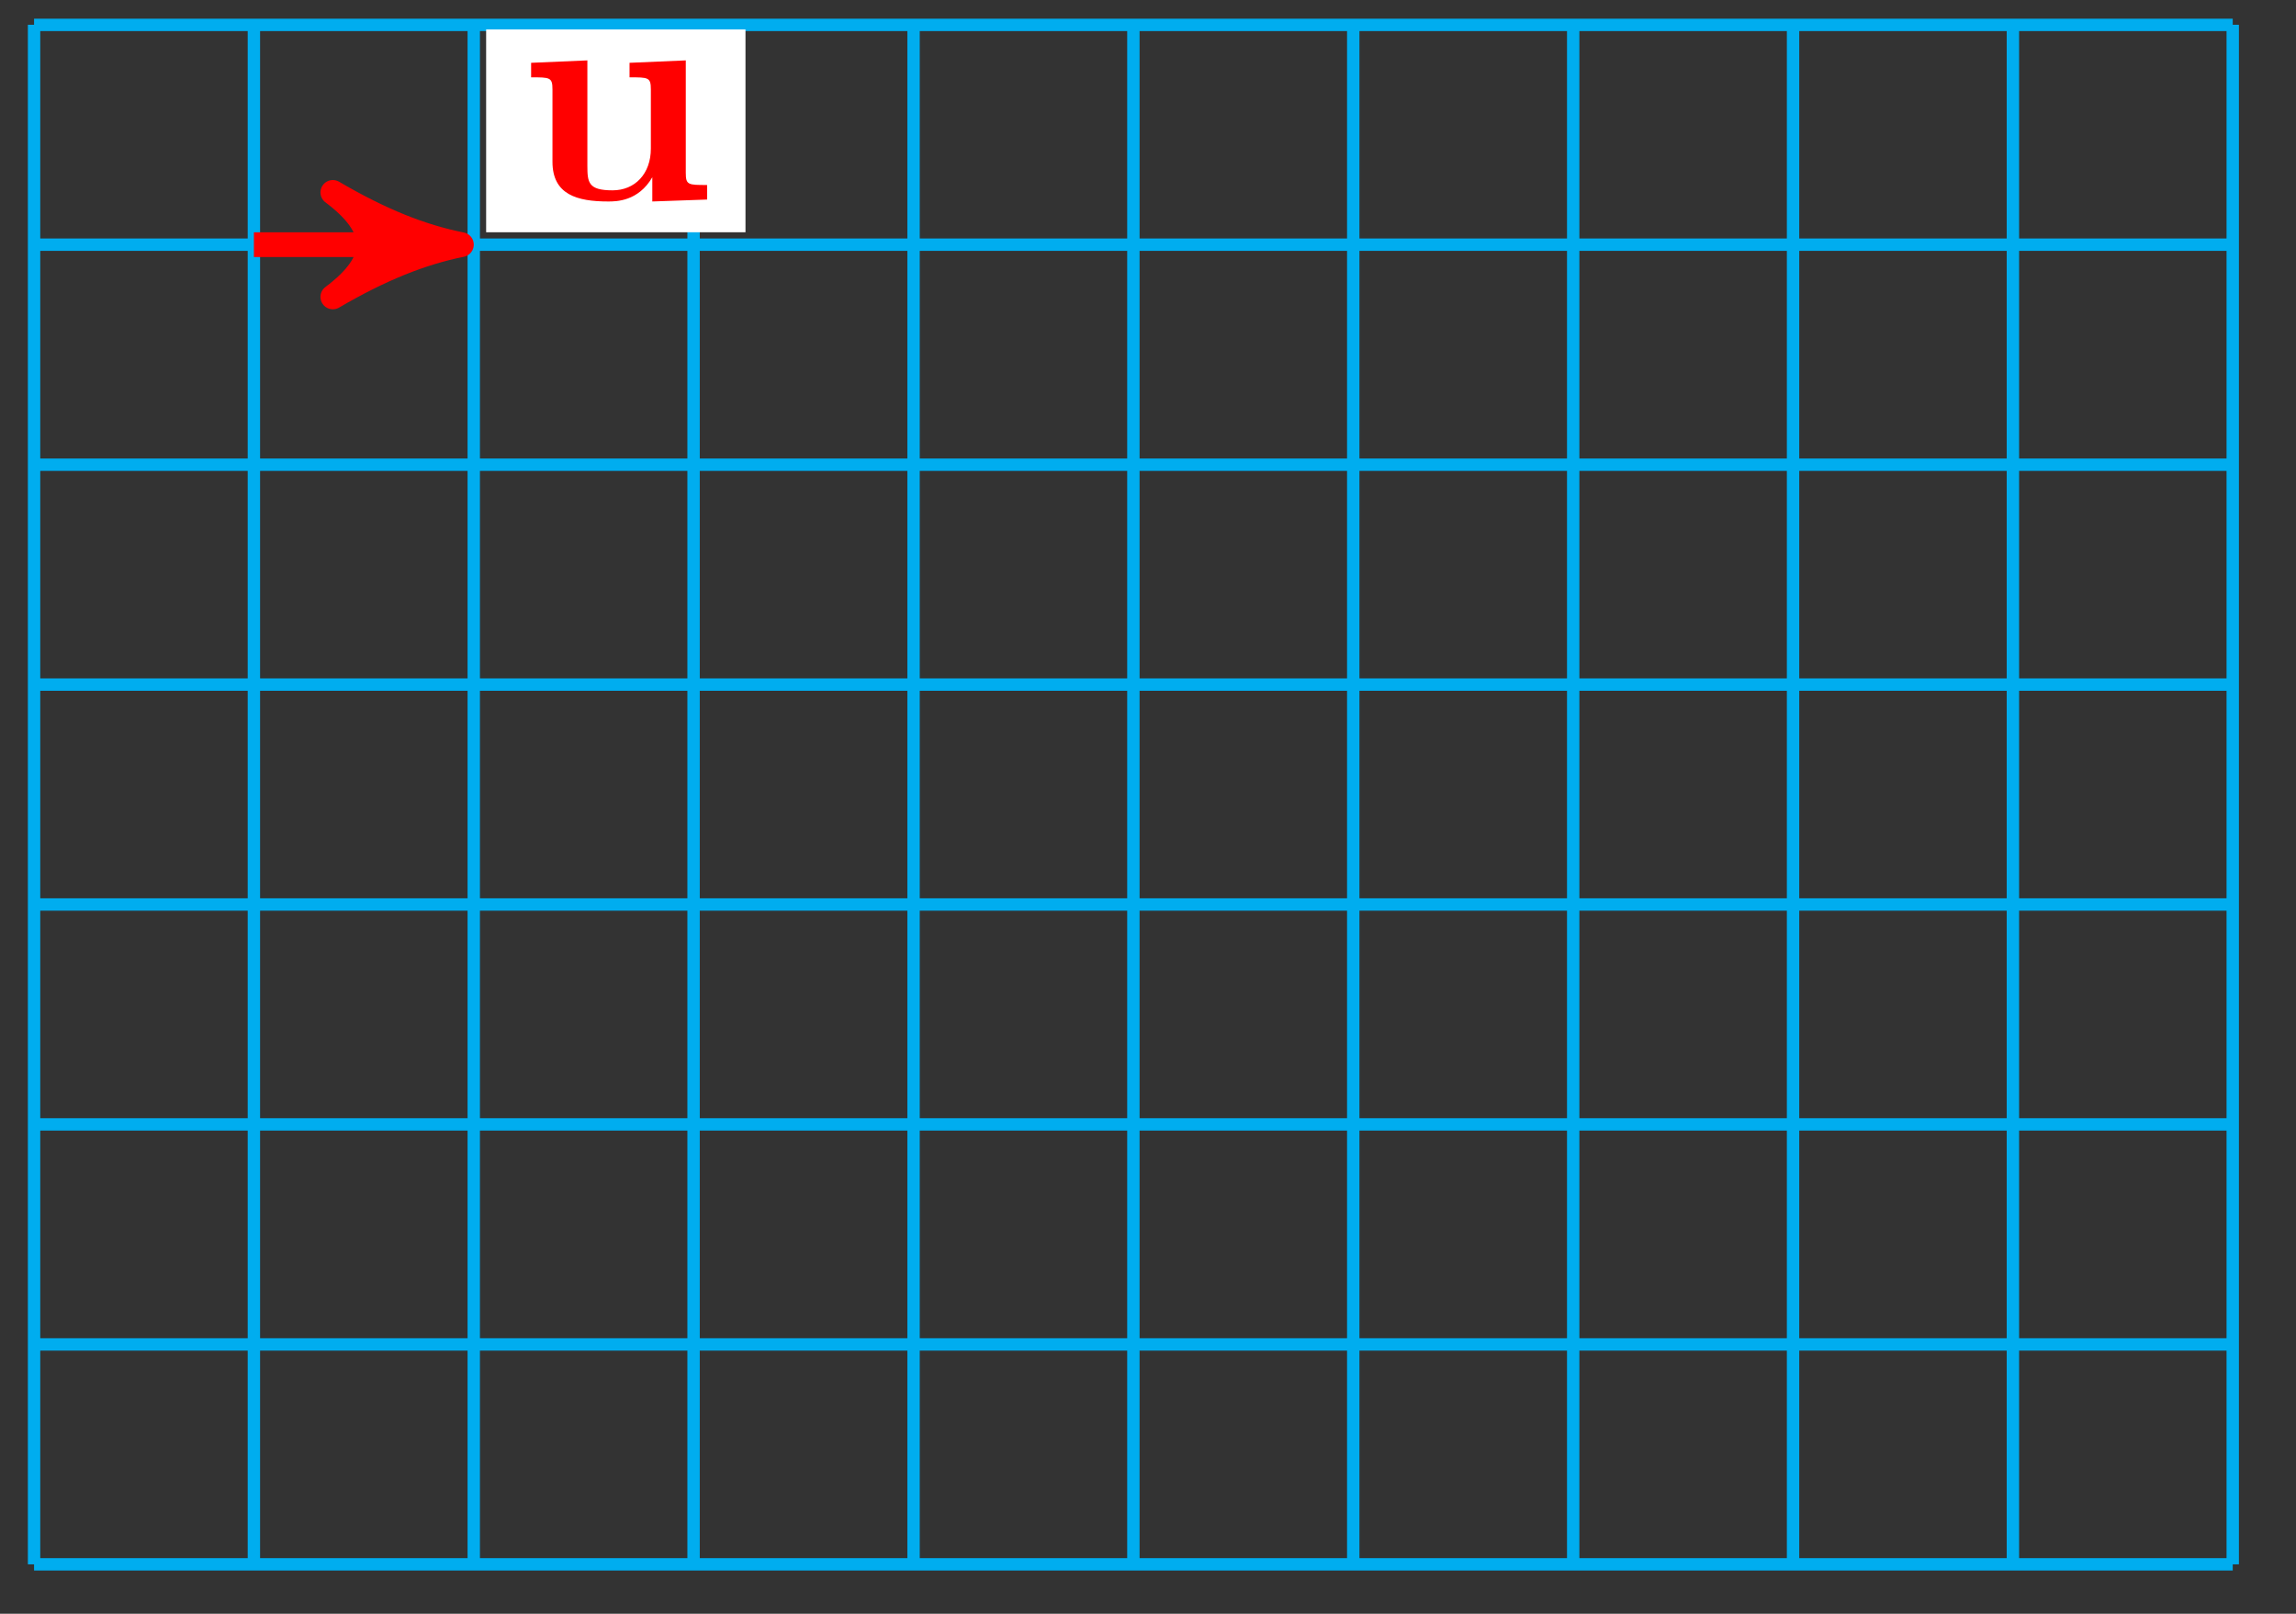 <?xml version="1.0" encoding="UTF-8"?>
<svg xmlns="http://www.w3.org/2000/svg" xmlns:xlink="http://www.w3.org/1999/xlink" width="74pt" height="52pt" viewBox="0 0 74 52" version="1.1">
<rect x="0" y="0" width="74" height="52" fill="#333333" stroke="none"/>
<defs>
<g>
<symbol overflow="visible" id="glyph0-0">
<path style="stroke:none;" d=""/>
</symbol>
<symbol overflow="visible" id="glyph0-1">
<path style="stroke:none;" d="M 6.125 0 L 6.125 -0.469 C 5.516 -0.469 5.438 -0.469 5.438 -0.859 L 5.438 -4.484 L 3.625 -4.406 L 3.625 -3.938 C 4.234 -3.938 4.312 -3.938 4.312 -3.547 L 4.312 -1.641 C 4.312 -0.828 3.797 -0.297 3.078 -0.297 C 2.297 -0.297 2.266 -0.547 2.266 -1.094 L 2.266 -4.484 L 0.453 -4.406 L 0.453 -3.938 C 1.062 -3.938 1.141 -3.938 1.141 -3.547 L 1.141 -1.219 C 1.141 -0.156 1.938 0.062 2.938 0.062 C 3.188 0.062 3.906 0.062 4.359 -0.719 L 4.359 0.062 Z M 6.125 0 "/>
</symbol>
</g>
</defs>
<g id="surface1">
<path style="fill:none;stroke-width:0.399;stroke-linecap:butt;stroke-linejoin:miter;stroke:rgb(0%,67.839%,93.729%);stroke-opacity:1;stroke-miterlimit:10;" d="M 0.002 -0.001 L 70.865 -0.001 M 0.002 7.085 L 70.865 7.085 M 0.002 14.175 L 70.865 14.175 M 0.002 21.261 L 70.865 21.261 M 0.002 28.347 L 70.865 28.347 M 0.002 35.432 L 70.865 35.432 M 0.002 42.522 L 70.865 42.522 M 0.002 49.604 L 70.865 49.604 M 0.002 -0.001 L 0.002 49.608 M 7.087 -0.001 L 7.087 49.608 M 14.173 -0.001 L 14.173 49.608 M 21.258 -0.001 L 21.258 49.608 M 28.348 -0.001 L 28.348 49.608 M 35.433 -0.001 L 35.433 49.608 M 42.519 -0.001 L 42.519 49.608 M 49.608 -0.001 L 49.608 49.608 M 56.694 -0.001 L 56.694 49.608 M 63.78 -0.001 L 63.78 49.608 M 70.865 -0.001 L 70.865 49.608 " transform="matrix(1,0,0,-1,1.096,50.406)"/>
<path style="fill:none;stroke-width:0.797;stroke-linecap:butt;stroke-linejoin:miter;stroke:rgb(100%,0%,0%);stroke-opacity:1;stroke-miterlimit:10;" d="M 7.087 42.522 L 12.739 42.522 " transform="matrix(1,0,0,-1,1.096,50.406)"/>
<path style="fill-rule:nonzero;fill:rgb(100%,0%,0%);fill-opacity:1;stroke-width:0.797;stroke-linecap:butt;stroke-linejoin:round;stroke:rgb(100%,0%,0%);stroke-opacity:1;stroke-miterlimit:10;" d="M 1.035 0.002 C -0.257 0.26 -1.554 0.775 -3.109 1.685 C -1.554 0.517 -1.554 -0.518 -3.109 -1.682 C -1.554 -0.775 -0.257 -0.26 1.035 0.002 Z M 1.035 0.002 " transform="matrix(1,0,0,-1,13.836,7.885)"/>
<path style=" stroke:none;fill-rule:nonzero;fill:rgb(100%,100%,100%);fill-opacity:1;" d="M 15.668 7.484 L 24.027 7.484 L 24.027 0.949 L 15.668 0.949 Z M 15.668 7.484 "/>
<g style="fill:rgb(100%,0%,0%);fill-opacity:1;">
  <use xlink:href="#glyph0-1" x="16.665" y="6.43"/>
</g>
</g>
</svg>

